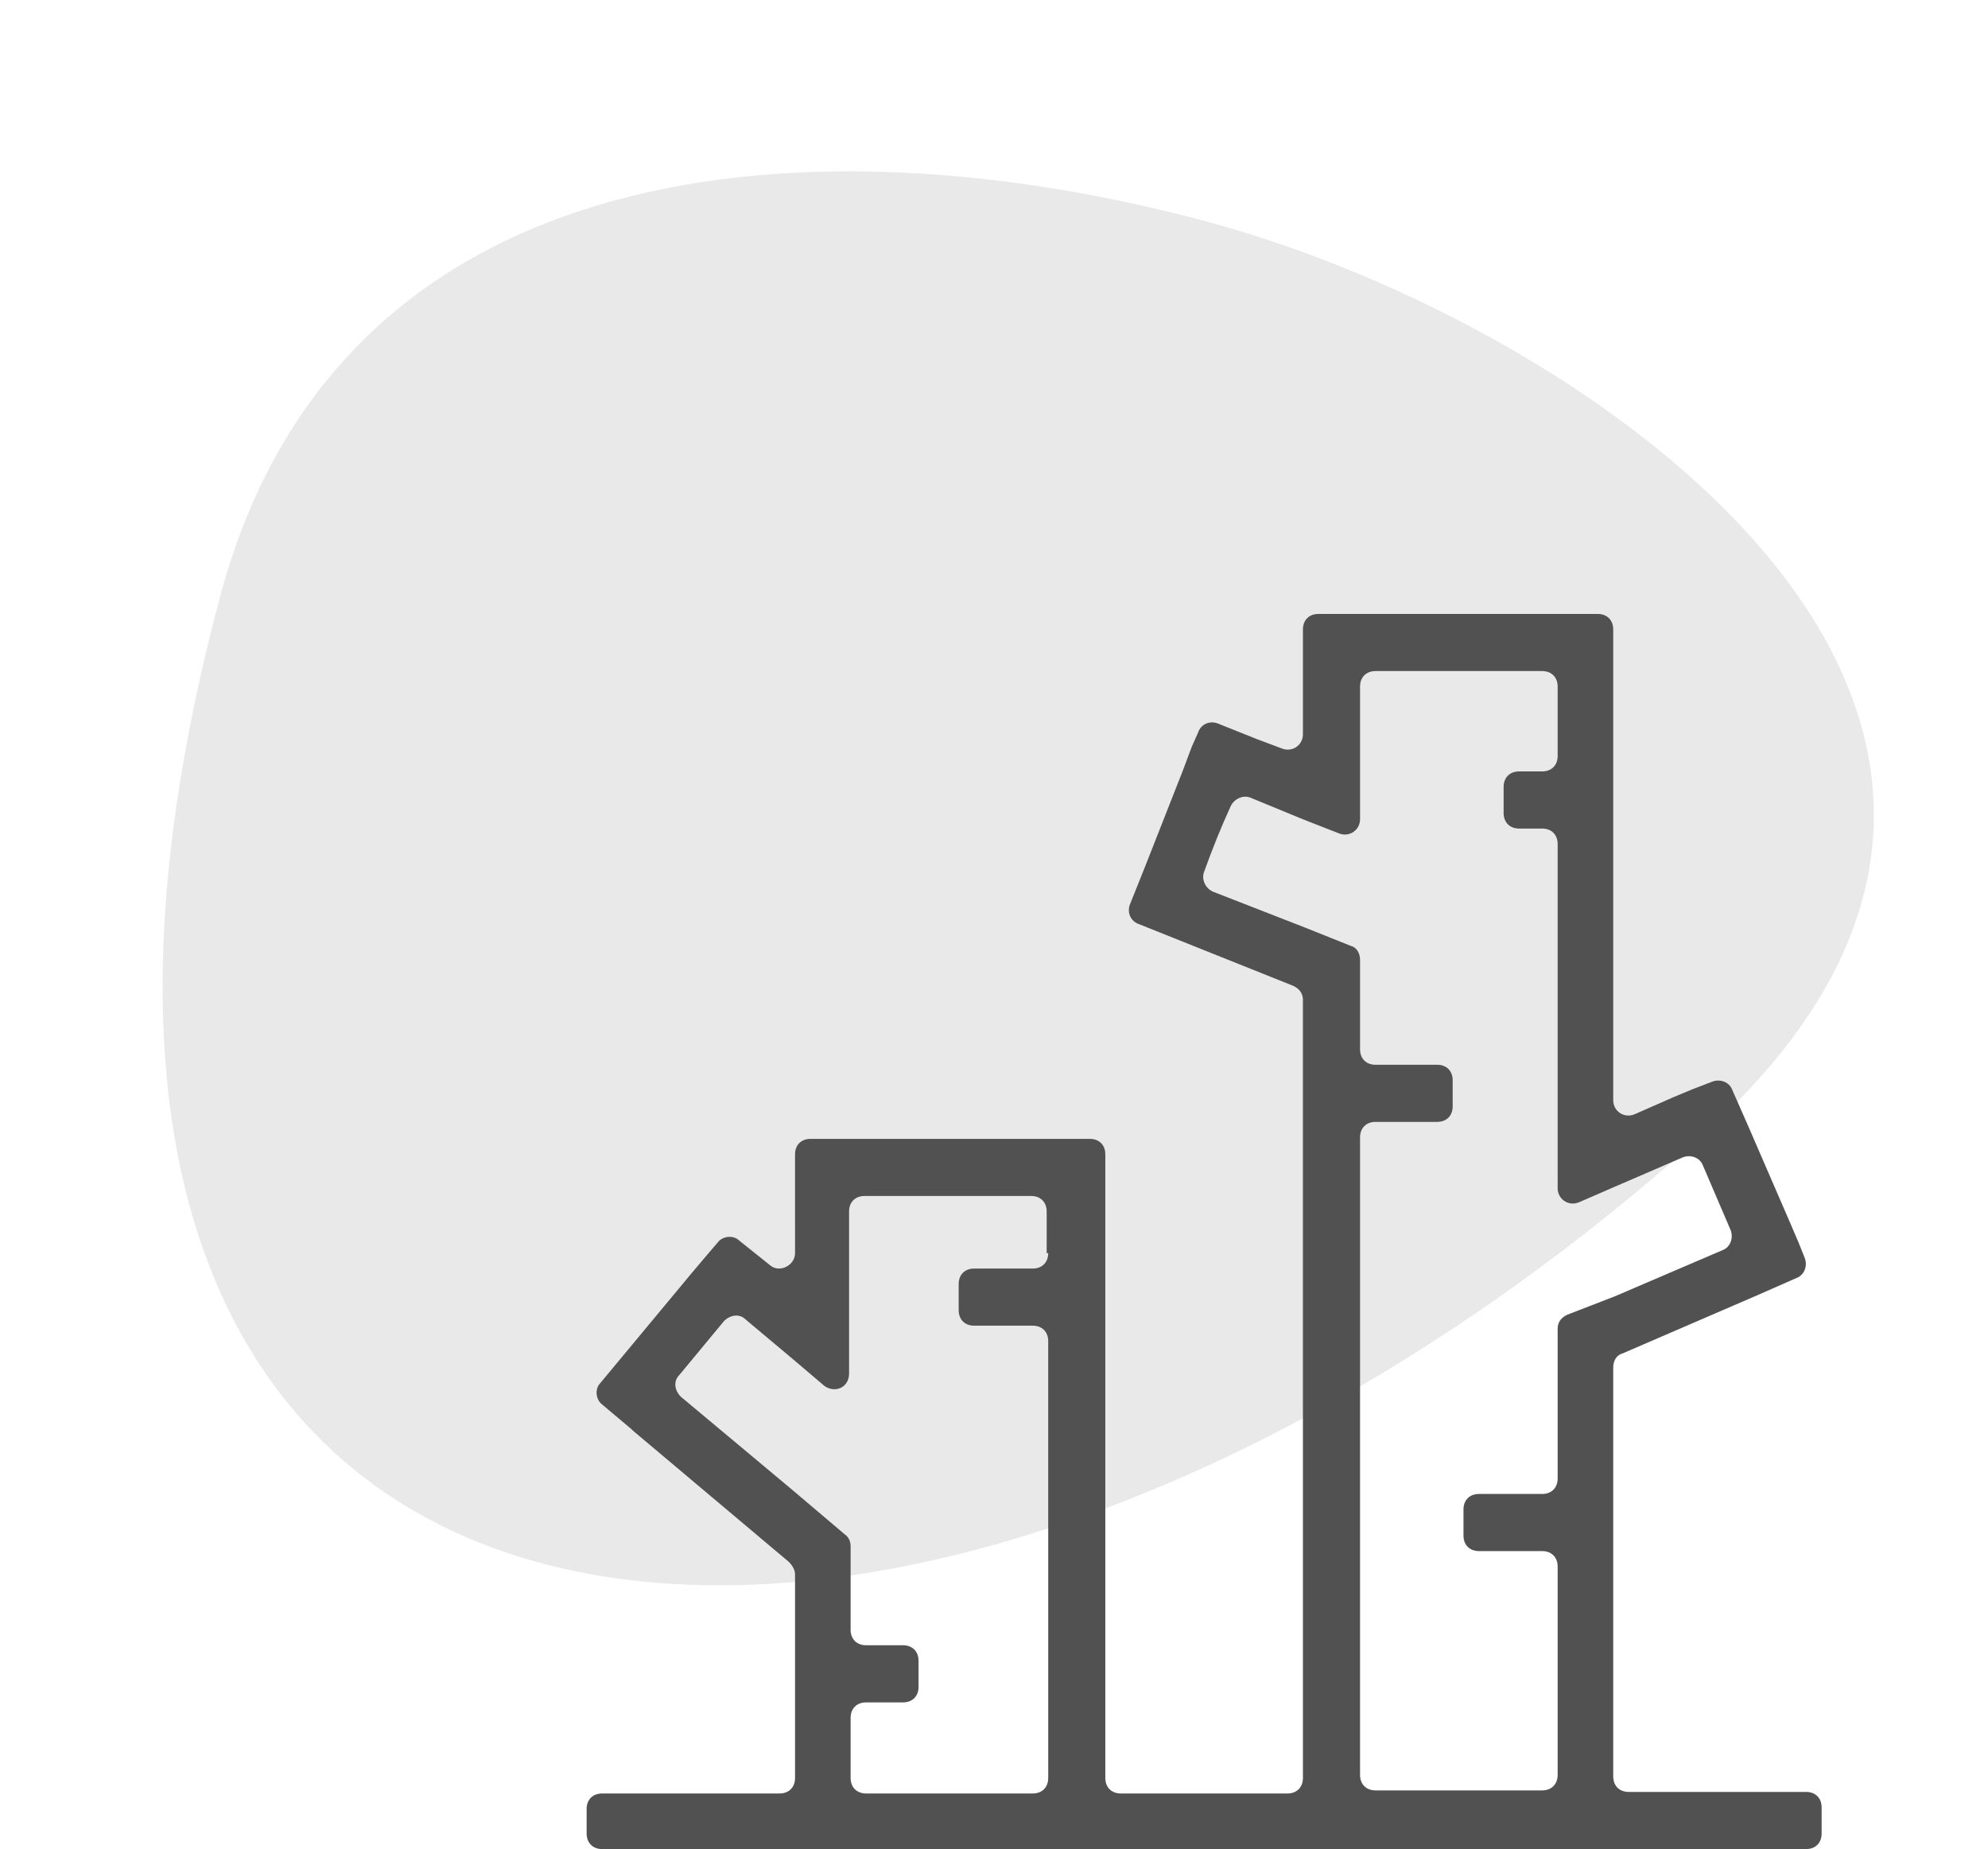 <svg xmlns="http://www.w3.org/2000/svg" width="128.778" height="119.767" viewBox="177.999 1054.813 128.778 119.767"><g data-name="CompositeLayer"><g data-name="Group 994"><g data-name="Group 993" transform="rotate(-165 218.4 568.716)" clip-path="url(&quot;#a&quot;)"><g data-name="Group 992"><g data-name="Group 991" clip-path="url(&quot;#b&quot;)"><g data-name="Group 990"><g data-name="Group 989"><g data-name="Group 988" clip-path="url(&quot;#c&quot;)"><path d="M6.12 46.165c-21.876 33.51 19.919 48.931 46.352 48.931 25.993 0 55.368-9.805 55.368-39.939 0-77.572-64.173-66.508-101.72-8.992" fill="#e9e9e9" fill-rule="evenodd" data-name="Path 3761"/></g></g></g></g></g></g></g><g data-name="deforestation"><path d="M245.9 1135.98c0 .6-.4 1-1 1h-3.8c-.6 0-1 .4-1 1v1.7c0 .6.4 1 1 1h3.8c.6 0 1 .4 1 1v28.3c0 .6-.4 1-1 1h-10.8c-.6 0-1-.4-1-1v-3.9c0-.6.4-1 1-1h2.4c.6 0 1-.4 1-1v-1.7c0-.6-.4-1-1-1h-2.4c-.6 0-1-.4-1-1v-5.4c0-.3-.1-.6-.4-.8l-3.3-2.8-7.3-6.1c-.4-.4-.5-1-.1-1.4l2.9-3.5c.4-.4 1-.5 1.4-.1l3.1 2.6 2 1.7c.7.5 1.6.1 1.6-.8v-10.5c0-.6.4-1 1-1h10.8c.6 0 1 .4 1 1v2.7h.1Zm33.6 4c-.4.2-.6.5-.6.9v9.7c0 .6-.4 1-1 1h-4.1c-.6 0-1 .4-1 1v1.7c0 .6.4 1 1 1h4.1c.6 0 1 .4 1 1v13.5c0 .6-.4 1-1 1h-10.8c-.6 0-1-.4-1-1v-41.3c0-.6.4-1 1-1h4c.6 0 1-.4 1-1v-1.7c0-.6-.4-1-1-1h-4c-.6 0-1-.4-1-1v-5.8c0-.4-.2-.8-.6-.9l-3-1.2-5.9-2.3c-.5-.2-.8-.8-.6-1.3.5-1.4 1.1-2.9 1.7-4.2.2-.5.8-.8 1.3-.6l3.4 1.4 2.3.9c.7.3 1.4-.2 1.4-.9v-8.6c0-.6.4-1 1-1h10.8c.6 0 1 .4 1 1v4.5c0 .6-.4 1-1 1h-1.5c-.6 0-1 .4-1 1v1.7c0 .6.4 1 1 1h1.5c.6 0 1 .4 1 1v22.3c0 .7.7 1.2 1.4.9l2.3-1 4.4-1.9c.5-.2 1.1 0 1.3.5l1.8 4.2c.2.5 0 1.1-.5 1.3l-7 3-3.1 1.2Zm-50-5.8v1.8c0 .8-1 1.3-1.6.8l-.9-.8.9.8-2-1.6c-.4-.4-1.1-.3-1.4.1l-.6.7-1.1 1.3-5.9 7.1c-.4.4-.3 1.1.1 1.4l1.9 1.6.1.1 10.1 8.5c.2.2.4.5.4.8V1169.98c0 .6-.4 1-1 1H217c-.6 0-1 .4-1 1v1.6c0 .6.4 1 1 1h78c.6 0 1-.4 1-1v-1.7c0-.6-.4-1-1-1h-11.5c-.6 0-1-.4-1-1v-26.5c0-.4.2-.8.6-.9l8.8-3.8 2.5-1.1c.5-.2.7-.8.5-1.3l-.4-1-.6-1.4-2.6-6-1.1-2.5c-.2-.5-.8-.7-1.3-.5l-1.3.5-1.2.5-2.5 1.1c-.7.3-1.4-.2-1.4-.9v-30.5c0-.6-.4-1-1-1h-18.1c-.6 0-1 .4-1 1v6.8c0 .7-.7 1.2-1.4.9l-1.6-.6-2.5-1c-.5-.2-1.1 0-1.3.6l-.4.9-.6 1.6-2.4 6.1-1 2.5c-.2.5 0 1.1.6 1.3l10 4c.4.2.6.5.6.9v50.4c0 .6-.4 1-1 1h-10.8c-.6 0-1-.4-1-1v-40.4c0-.6-.4-1-1-1h-18.1c-.6 0-1 .4-1 1v6.4" fill="#515151" fill-rule="evenodd" data-name="Path 3760"/></g></g><defs><clipPath id="c"><path d="M0 0h107.84v95.096H0V0z" data-name="Rectangle 1658"/></clipPath><clipPath id="b"><path d="M0 0h107.84v95.096H0V0z" data-name="Rectangle 1659"/></clipPath><clipPath id="a"><path d="M0 0h107.84v95.096H0V0z" data-name="Rectangle 1660"/></clipPath></defs></svg>